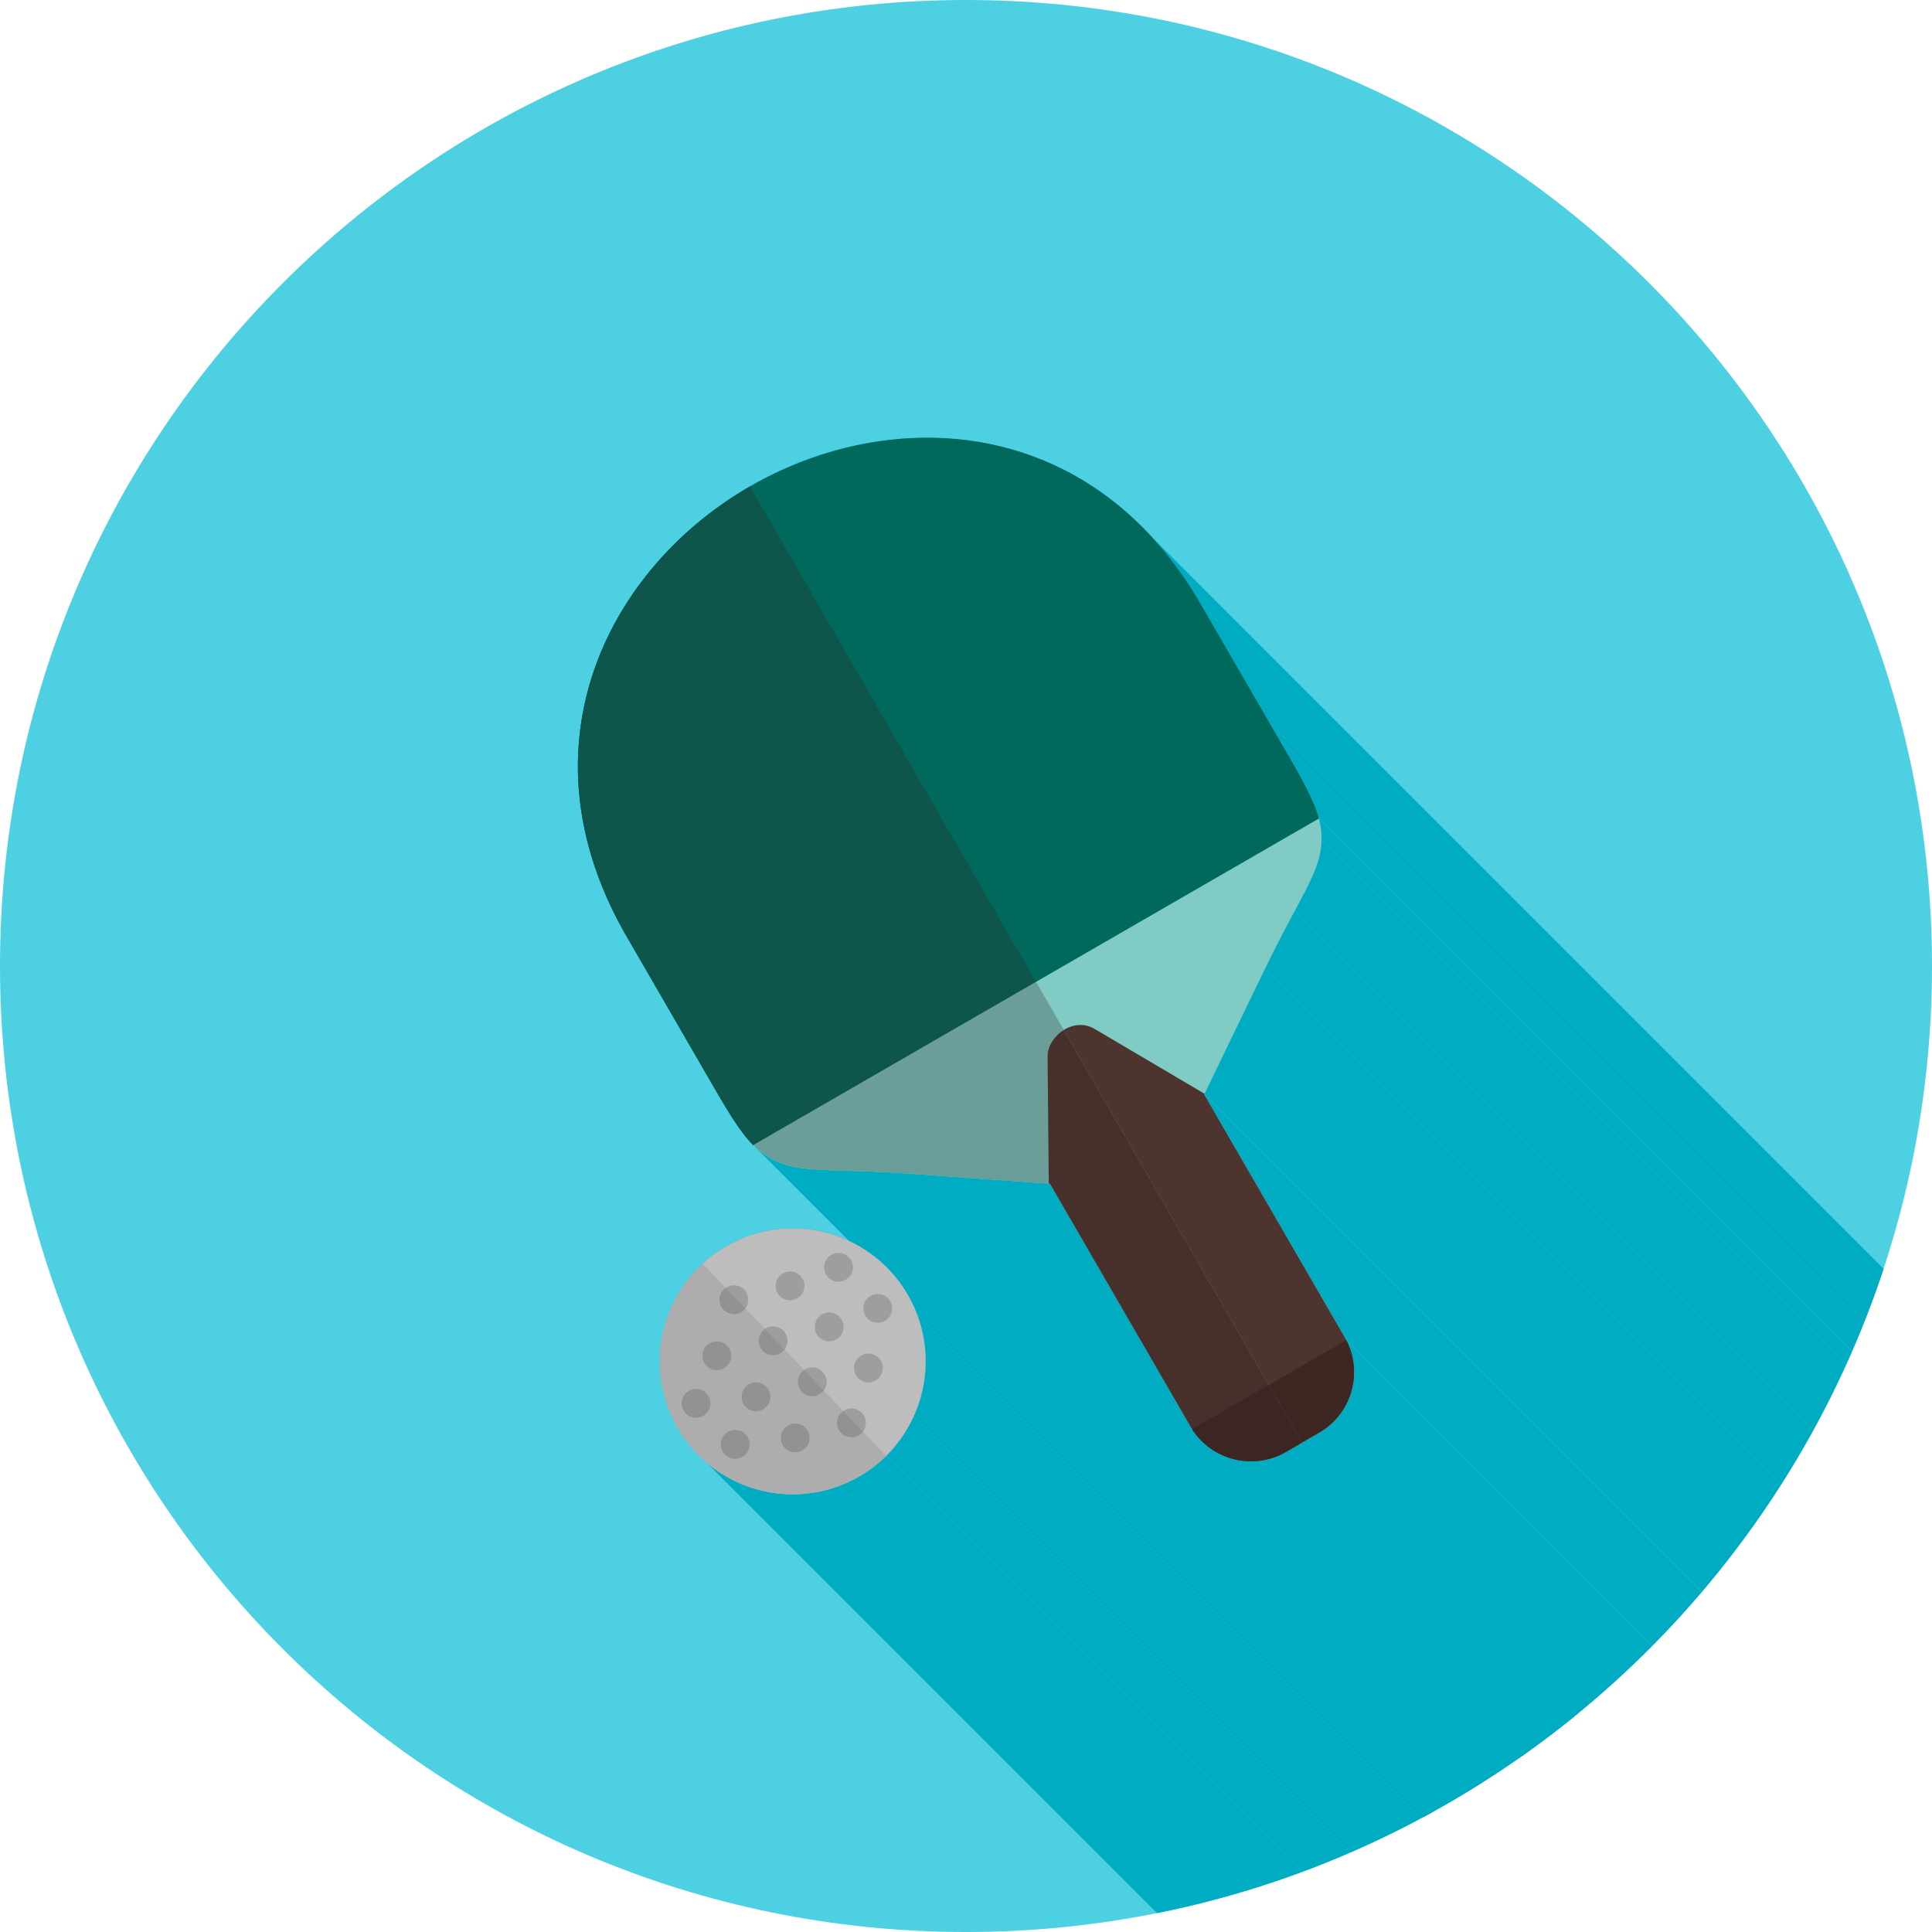 <?xml version="1.0" encoding="UTF-8"?>
<!DOCTYPE svg PUBLIC "-//W3C//DTD SVG 1.1//EN" "http://www.w3.org/Graphics/SVG/1.1/DTD/svg11.dtd">
<!-- Creator: CorelDRAW -->
<svg xmlns="http://www.w3.org/2000/svg" xml:space="preserve" width="2048px" height="2048px" style="shape-rendering:geometricPrecision; text-rendering:geometricPrecision; image-rendering:optimizeQuality; fill-rule:evenodd; clip-rule:evenodd"
viewBox="0 0 2048 2048"
 xmlns:xlink="http://www.w3.org/1999/xlink">
 <defs>
  <style type="text/css">
   <![CDATA[
    .fil2 {fill:none}
    .fil1 {fill:#00ACC1}
    .fil14 {fill:#3B2623}
    .fil10 {fill:#3E2723}
    .fil13 {fill:#47302B}
    .fil0 {fill:#4DD0E1}
    .fil9 {fill:#4E342E}
    .fil8 {fill:#00695C;fill-rule:nonzero}
    .fil12 {fill:#0E564C;fill-rule:nonzero}
    .fil11 {fill:#6B9E99;fill-rule:nonzero}
    .fil7 {fill:#80CBC4;fill-rule:nonzero}
    .fil6 {fill:#929292;fill-rule:nonzero}
    .fil4 {fill:#9E9E9E;fill-rule:nonzero}
    .fil5 {fill:#ADADAD;fill-rule:nonzero}
    .fil3 {fill:#BDBDBD;fill-rule:nonzero}
   ]]>
  </style>
   <clipPath id="id0">
    <path d="M1024 0c565.539,0 1024,458.461 1024,1024 0,565.539 -458.461,1024 -1024,1024 -565.539,0 -1024,-458.461 -1024,-1024 0,-565.539 458.461,-1024 1024,-1024z"/>
   </clipPath>
 </defs>
 <g id="Layer_x0020_1">
  <path class="fil0" d="M1024 0c565.539,0 1024,458.461 1024,1024 0,565.539 -458.461,1024 -1024,1024 -565.539,0 -1024,-458.461 -1024,-1024 0,-565.539 458.461,-1024 1024,-1024z"/>
  <g style="clip-path:url(#id0)">
   <g id="_478232440">
    <g>
     <polygon id="_3967984481" class="fil1" points="1111.72,1254.63 2247.6,2390.52 2101.62,2380.1 965.737,1244.22 "/>
     <path id="_396822088" class="fil1" d="M2397.86 2647.99l0 0zm-1135.88 -1135.88l0 0z"/>
     <polygon id="_396814456" class="fil1" points="1326.52,733.072 2462.41,1868.95 2481.47,1901.9 1345.59,766.013 "/>
     <polygon id="_396818248" class="fil1" points="1345.59,766.013 2481.47,1901.9 2482.33,1903.38 2483.04,1904.61 2483.64,1905.64 2484.14,1906.5 2484.57,1907.23 2484.95,1907.89 2485.31,1908.51 2485.68,1909.13 2486.07,1909.8 2486.52,1910.56 2487.04,1911.46 2487.66,1912.53 2488.42,1913.81 2489.32,1915.36 2490.4,1917.22 2491.68,1919.42 1355.8,783.538 1354.52,781.336 1353.44,779.482 1352.54,777.931 1351.78,776.643 1351.16,775.573 1350.63,774.677 1350.19,773.917 1349.8,773.246 1349.43,772.623 1349.07,772.006 1348.68,771.35 1348.26,770.614 1347.76,769.756 1347.16,768.731 1346.45,767.497 "/>
     <polygon id="_396805024" class="fil1" points="1355.8,783.538 2491.68,1919.42 2493.79,1923.04 2495.84,1926.58 2497.84,1930.02 2499.79,1933.39 2501.69,1936.67 2503.53,1939.87 2505.32,1942.99 2507.06,1946.03 2508.74,1949.01 2510.38,1951.91 2511.97,1954.75 2513.5,1957.52 2514.98,1960.22 2516.41,1962.87 2517.79,1965.46 2519.13,1967.98 2520.41,1970.46 2521.64,1972.88 2522.82,1975.26 2523.95,1977.58 2525.03,1979.87 2526.07,1982.11 2527.05,1984.31 2527.99,1986.47 2528.87,1988.59 2529.71,1990.69 2530.5,1992.75 2531.24,1994.78 2531.94,1996.79 2532.59,1998.78 2533.19,2000.74 2533.74,2002.68 1397.86,866.8 1397.3,864.856 1396.7,862.893 1396.06,860.91 1395.36,858.901 1394.62,856.867 1393.83,854.805 1392.99,852.712 1392.11,850.586 1391.17,848.423 1390.18,846.224 1389.15,843.985 1388.07,841.701 1386.94,839.375 1385.76,837.001 1384.53,834.577 1383.24,832.101 1381.91,829.573 1380.53,826.986 1379.1,824.342 1377.62,821.636 1376.08,818.866 1374.5,816.03 1372.86,813.126 1371.18,810.152 1369.44,807.105 1367.65,803.983 1365.8,800.783 1363.91,797.503 1361.96,794.141 1359.96,790.694 1357.91,787.16 "/>
     <polygon id="_396822280" class="fil1" points="1397.86,866.8 2533.74,2002.68 2533.95,2003.47 1398.07,867.59 "/>
     <polygon id="_396814696" class="fil1" points="1398.07,867.59 2533.95,2003.47 2534.32,2004.93 2534.67,2006.38 2534.99,2007.82 2535.28,2009.25 2535.54,2010.68 2535.78,2012.11 2536,2013.53 2536.18,2014.95 2536.34,2016.37 2536.48,2017.8 2536.59,2019.22 2536.67,2020.64 2536.73,2022.07 2536.76,2023.5 2536.76,2024.94 2536.74,2026.38 1400.86,890.495 1400.88,889.053 1400.88,887.617 1400.85,886.185 1400.79,884.759 1400.71,883.334 1400.6,881.913 1400.46,880.492 1400.3,879.072 1400.12,877.651 1399.9,876.227 1399.66,874.801 1399.4,873.37 1399.1,871.935 1398.79,870.494 1398.44,869.046 "/>
     <polygon id="_396811072" class="fil1" points="1400.86,890.495 2536.74,2026.38 2536.66,2028.52 2536.53,2030.65 2536.34,2032.75 2536.1,2034.84 2535.81,2036.92 2535.46,2038.99 2535.05,2041.05 2534.59,2043.12 2534.08,2045.19 2533.52,2047.26 2532.9,2049.34 2532.24,2051.44 2531.52,2053.55 2530.74,2055.68 2529.92,2057.84 2529.04,2060.02 2528.12,2062.24 2527.14,2064.49 2526.11,2066.78 2525.03,2069.11 2523.91,2071.48 2522.73,2073.9 2521.5,2076.37 2520.22,2078.9 2518.9,2081.49 2517.53,2084.14 2516.1,2086.86 2514.63,2089.64 2513.12,2092.5 2511.55,2095.44 2509.94,2098.46 2508.28,2101.56 1372.4,965.674 1374.06,962.574 1375.67,959.558 1377.23,956.622 1378.75,953.762 1380.22,950.976 1381.64,948.259 1383.02,945.609 1384.34,943.02 1385.62,940.491 1386.85,938.017 1388.02,935.596 1389.15,933.223 1390.23,930.894 1391.26,928.607 1392.23,926.357 1393.16,924.142 1394.04,921.959 1394.86,919.802 1395.63,917.669 1396.35,915.556 1397.02,913.459 1397.64,911.376 1398.2,909.303 1398.71,907.235 1399.17,905.17 1399.58,903.106 1399.93,901.035 1400.22,898.958 1400.46,896.868 1400.65,894.764 1400.78,892.64 "/>
     <polygon id="_396803008" class="fil1" points="1372.4,965.674 2508.28,2101.56 2507.46,2103.09 2506.62,2104.65 2505.78,2106.23 2504.92,2107.83 2504.05,2109.45 2503.17,2111.1 2502.28,2112.78 2501.38,2114.47 2500.47,2116.2 2499.54,2117.94 2498.61,2119.71 2497.66,2121.51 2496.71,2123.33 2495.74,2125.17 2494.76,2127.04 2493.78,2128.94 2492.78,2130.86 2491.77,2132.81 2490.76,2134.79 2489.73,2136.79 2488.69,2138.82 2487.65,2140.87 2486.59,2142.95 2485.53,2145.06 2484.46,2147.19 2483.38,2149.36 2482.29,2151.55 2481.19,2153.77 2480.08,2156.02 2478.97,2158.29 2477.84,2160.6 2476.71,2162.93 1340.83,1027.05 1341.96,1024.72 1343.09,1022.41 1344.2,1020.14 1345.31,1017.89 1346.41,1015.67 1347.5,1013.48 1348.58,1011.31 1349.65,1009.18 1350.71,1007.07 1351.77,1004.99 1352.81,1002.93 1353.85,1000.9 1354.87,998.904 1355.89,996.929 1356.9,994.981 1357.9,993.059 1358.88,991.162 1359.86,989.291 1360.83,987.446 1361.78,985.626 1362.73,983.831 1363.66,982.06 1364.59,980.313 1365.5,978.592 1366.4,976.895 1367.29,975.222 1368.17,973.572 1369.04,971.946 1369.9,970.344 1370.74,968.763 1371.58,967.208 "/>
     <polygon id="_396796768" class="fil1" points="1340.83,1027.05 2476.71,2162.93 2412.72,2295.31 1276.84,1159.43 "/>
     <polygon id="_396798136" class="fil1" points="1276.84,1159.43 2412.72,2295.31 2412.39,2296 1276.5,1160.11 "/>
     <polygon id="_396817096" class="fil1" points="1276.5,1160.11 2412.39,2296 2561.41,2553.49 1425.53,1417.6 "/>
     <polygon id="_396799168" class="fil1" points="1425.53,1417.6 2561.41,2553.49 2561.62,2553.86 2561.83,2554.23 2562.04,2554.6 2562.24,2554.97 2562.44,2555.34 2562.64,2555.71 2562.84,2556.09 2563.04,2556.46 1427.16,1420.58 1426.96,1420.21 1426.76,1419.83 1426.56,1419.46 1426.36,1419.09 1426.16,1418.71 1425.95,1418.34 1425.74,1417.97 "/>
     <polygon id="_396796456" class="fil1" points="1427.16,1420.58 2563.04,2556.46 2563.84,2558.05 2564.59,2559.65 2565.31,2561.26 2565.98,2562.87 2566.62,2564.5 2567.21,2566.14 2567.76,2567.78 2568.27,2569.43 2568.74,2571.09 2569.17,2572.76 2569.56,2574.43 2569.9,2576.1 2570.21,2577.78 2570.48,2579.46 2570.71,2581.15 2570.9,2582.84 2571.05,2584.52 2571.17,2586.21 2571.24,2587.9 2571.27,2589.59 2571.27,2591.27 2571.23,2592.96 2571.15,2594.64 2571.03,2596.32 2570.88,2597.99 2570.68,2599.66 2570.45,2601.32 2570.19,2602.97 2569.88,2604.62 2569.54,2606.26 2569.16,2607.9 2568.75,2609.52 1432.87,1473.64 1433.28,1472.02 1433.66,1470.38 1434,1468.74 1434.3,1467.09 1434.57,1465.44 1434.8,1463.77 1435,1462.11 1435.15,1460.43 1435.27,1458.76 1435.35,1457.08 1435.39,1455.39 1435.39,1453.71 1435.36,1452.02 1435.28,1450.33 1435.17,1448.64 1435.02,1446.95 1434.83,1445.27 1434.6,1443.58 1434.33,1441.9 1434.02,1440.22 1433.68,1438.55 1433.29,1436.88 1432.86,1435.21 1432.39,1433.55 1431.88,1431.9 1431.33,1430.26 1430.74,1428.62 1430.1,1426.99 1429.43,1425.37 1428.71,1423.76 1427.96,1422.17 "/>
     <polygon id="_396798088" class="fil1" points="1432.87,1473.64 2568.75,2609.52 2568.27,2611.23 2567.75,2612.93 2567.2,2614.61 2566.6,2616.28 2565.96,2617.94 2565.28,2619.58 2564.56,2621.21 2563.8,2622.82 2563.01,2624.42 2562.17,2625.99 2561.29,2627.55 2560.38,2629.09 2559.43,2630.6 2558.44,2632.1 2557.41,2633.57 2556.35,2635.02 2555.25,2636.45 2554.11,2637.85 2552.93,2639.23 2551.72,2640.58 2550.47,2641.91 2549.18,2643.21 2547.86,2644.47 2546.5,2645.71 2545.11,2646.92 2543.68,2648.1 2542.21,2649.25 2540.71,2650.36 2539.18,2651.44 2537.61,2652.49 2536,2653.5 2534.37,2654.48 1398.49,1518.59 1400.12,1517.62 1401.73,1516.61 1403.3,1515.56 1404.83,1514.48 1406.33,1513.36 1407.79,1512.22 1409.22,1511.04 1410.62,1509.83 1411.98,1508.59 1413.3,1507.32 1414.58,1506.03 1415.84,1504.7 1417.05,1503.35 1418.23,1501.97 1419.36,1500.57 1420.47,1499.14 1421.53,1497.69 1422.56,1496.22 1423.55,1494.72 1424.5,1493.2 1425.41,1491.67 1426.29,1490.11 1427.12,1488.53 1427.92,1486.94 1428.68,1485.33 1429.4,1483.7 1430.08,1482.06 1430.72,1480.4 1431.31,1478.73 1431.87,1477.05 1432.39,1475.35 "/>
     <polygon id="_396826504" class="fil1" points="1113.03,1254.73 2248.91,2390.61 2247.6,2390.52 1111.72,1254.63 "/>
     <polygon id="_396797128" class="fil1" points="1380.19,1529.18 2516.07,2665.07 2498.84,2675.03 1362.96,1539.15 "/>
     <polygon id="_396803776" class="fil1" points="1362.96,1539.15 2498.84,2675.03 2497.19,2675.96 2495.52,2676.84 2493.84,2677.68 2492.15,2678.46 2490.44,2679.2 2488.73,2679.9 2487,2680.54 2485.27,2681.15 2483.52,2681.7 2481.77,2682.21 2480.01,2682.68 2478.25,2683.1 2476.48,2683.47 2474.7,2683.81 2472.93,2684.09 2471.14,2684.33 2469.36,2684.53 2467.58,2684.69 2465.79,2684.8 2464.01,2684.87 2462.22,2684.89 2460.44,2684.87 2458.66,2684.81 2456.89,2684.7 2455.11,2684.56 2453.35,2684.37 2451.59,2684.14 2449.84,2683.87 2448.09,2683.55 2446.35,2683.2 2444.63,2682.8 2442.91,2682.37 1307.03,1546.48 1308.74,1546.92 1310.47,1547.32 1312.21,1547.67 1313.95,1547.98 1315.71,1548.26 1317.47,1548.49 1319.23,1548.68 1321,1548.82 1322.78,1548.93 1324.56,1548.99 1326.34,1549.01 1328.13,1548.98 1329.91,1548.92 1331.7,1548.8 1333.48,1548.65 1335.26,1548.45 1337.04,1548.21 1338.82,1547.92 1340.6,1547.59 1342.37,1547.22 1344.13,1546.8 1345.89,1546.33 1347.64,1545.82 1349.39,1545.26 1351.12,1544.66 1352.85,1544.01 1354.56,1543.32 1356.27,1542.58 1357.96,1541.79 1359.64,1540.96 1361.31,1540.08 "/>
     <polygon id="_396813808" class="fil1" points="1307.03,1546.48 2442.91,2682.37 2441.29,2681.92 2439.68,2681.43 2438.08,2680.9 2436.49,2680.34 2434.91,2679.75 2433.35,2679.12 2431.8,2678.45 2430.27,2677.75 2428.75,2677.01 2427.25,2676.24 2425.76,2675.43 2424.29,2674.59 2422.84,2673.72 2421.41,2672.81 2420,2671.87 2418.6,2670.89 2417.23,2669.88 2415.88,2668.84 2414.55,2667.76 2413.25,2666.65 2411.96,2665.51 2410.7,2664.33 1274.82,1528.45 1276.08,1529.63 1277.36,1530.77 1278.67,1531.88 1280,1532.95 1281.35,1534 1282.72,1535.01 1284.12,1535.98 1285.53,1536.93 1286.96,1537.84 1288.41,1538.71 1289.88,1539.55 1291.37,1540.36 1292.87,1541.13 1294.39,1541.87 1295.92,1542.57 1297.47,1543.23 1299.03,1543.86 1300.61,1544.46 1302.19,1545.02 1303.79,1545.54 1305.4,1546.03 "/>
     <polygon id="_396815152" class="fil1" points="1398.49,1518.59 2534.37,2654.48 2516.07,2665.07 1380.19,1529.18 "/>
     <path id="_396824032" class="fil1" d="M2498.84 2675.03l0 0zm-1135.88 -1135.88l0 0z"/>
     <polygon id="_396813880" class="fil1" points="965.737,1244.22 2101.62,2380.1 2098.99,2379.92 2096.4,2379.74 2093.84,2379.57 2091.31,2379.41 2088.81,2379.26 2086.34,2379.11 2083.91,2378.97 2081.51,2378.83 2079.13,2378.7 2076.79,2378.58 2074.48,2378.46 2072.2,2378.34 2069.95,2378.24 2067.74,2378.13 2065.55,2378.03 2063.39,2377.94 2061.25,2377.85 2059.15,2377.77 2057.08,2377.68 2055.03,2377.61 2053.02,2377.53 2051.03,2377.46 2049.07,2377.39 2047.13,2377.33 2045.23,2377.26 2043.35,2377.2 2041.49,2377.15 2039.67,2377.09 2037.87,2377.03 2036.1,2376.98 2034.35,2376.93 2032.63,2376.87 896.744,1240.99 898.466,1241.04 900.214,1241.1 901.987,1241.15 903.787,1241.2 905.613,1241.26 907.465,1241.32 909.346,1241.38 911.252,1241.44 913.185,1241.51 915.146,1241.58 917.135,1241.65 919.151,1241.72 921.197,1241.8 923.27,1241.88 925.372,1241.97 927.504,1242.06 929.664,1242.15 931.854,1242.25 934.073,1242.35 936.323,1242.46 938.603,1242.57 940.912,1242.69 943.253,1242.82 945.624,1242.95 948.027,1243.08 950.461,1243.22 952.927,1243.37 955.424,1243.53 957.954,1243.69 960.516,1243.86 963.111,1244.04 "/>
     <polygon id="_396816712" class="fil1" points="896.744,1240.99 2032.63,2376.87 2029.11,2376.77 2025.7,2376.67 2022.37,2376.56 2019.14,2376.45 2015.99,2376.34 2012.93,2376.22 2009.95,2376.09 2007.05,2375.95 2004.22,2375.8 2001.46,2375.63 1998.78,2375.44 1996.16,2375.24 1993.61,2375.01 1991.11,2374.76 1988.68,2374.49 1986.29,2374.19 1983.97,2373.86 1981.69,2373.5 1979.45,2373.11 1977.26,2372.68 1975.11,2372.22 1973,2371.72 1970.92,2371.17 1968.88,2370.59 1966.86,2369.95 1964.87,2369.28 1962.9,2368.55 1960.96,2367.77 1959.02,2366.94 1957.11,2366.06 1955.2,2365.11 1953.3,2364.11 817.423,1228.23 819.32,1229.23 821.226,1230.17 823.143,1231.06 825.074,1231.89 827.022,1232.67 828.99,1233.39 830.981,1234.07 832.998,1234.7 835.044,1235.29 837.121,1235.83 839.233,1236.34 841.383,1236.8 843.572,1237.23 845.806,1237.62 848.085,1237.98 850.413,1238.31 852.794,1238.61 855.23,1238.88 857.724,1239.13 860.279,1239.35 862.898,1239.56 865.582,1239.74 868.338,1239.91 871.164,1240.07 874.067,1240.21 877.048,1240.34 880.111,1240.46 883.257,1240.57 886.491,1240.68 889.815,1240.78 893.232,1240.89 "/>
     <polygon id="_396821944" class="fil1" points="817.423,1228.23 1953.3,2364.11 1952,2363.39 1950.72,2362.64 1949.45,2361.88 1948.2,2361.09 1946.97,2360.28 1945.75,2359.45 1944.55,2358.59 1943.37,2357.71 1942.19,2356.8 1941.03,2355.87 1939.88,2354.91 1938.74,2353.93 1937.6,2352.91 1936.48,2351.87 800.598,1215.99 801.722,1217.03 802.855,1218.04 803.996,1219.03 805.147,1219.99 806.31,1220.92 807.485,1221.83 808.672,1222.71 809.873,1223.56 811.09,1224.4 812.321,1225.21 813.57,1225.99 814.835,1226.76 816.119,1227.51 "/>
     <polygon id="_396807856" class="fil1" points="1221.17,569.428 2357.05,1705.31 2366.3,1715.78 2375.32,1726.79 2384.1,1738.35 2392.61,1750.47 2400.86,1763.15 2408.83,1776.39 1272.95,640.505 1264.98,627.264 1256.73,614.588 1248.22,602.473 1239.44,590.912 1230.42,579.898 "/>
     <polygon id="_396813496" class="fil1" points="1272.95,640.505 2408.83,1776.39 2462.41,1868.95 1326.52,733.072 "/>
     <path id="_396797776" class="fil1" d="M2034.28 2450.51l0 0zm-1135.88 -1135.88l0 0z"/>
     <path id="_396800992" class="fil1" d="M1847.77 2520.78l0 0zm-1135.88 -1135.88l0 0z"/>
     <polygon id="_396804928" class="fil1" points="936.509,1339.99 2072.39,2475.87 2074.88,2478.25 2077.31,2480.7 2079.67,2483.19 2081.97,2485.74 2084.19,2488.33 2086.35,2490.98 2088.45,2493.67 2090.47,2496.41 2092.42,2499.2 2094.31,2502.02 2096.12,2504.89 2097.87,2507.8 2099.54,2510.75 2101.14,2513.74 2102.67,2516.76 2104.12,2519.81 2105.5,2522.9 2106.81,2526.02 2108.04,2529.17 972.158,1393.29 970.926,1390.14 969.62,1387.02 968.239,1383.93 966.785,1380.88 965.257,1377.85 963.657,1374.87 961.985,1371.92 960.242,1369.01 958.428,1366.14 956.542,1363.31 954.589,1360.53 952.565,1357.79 950.473,1355.1 948.313,1352.45 946.085,1349.85 943.79,1347.31 941.429,1344.81 939.001,1342.37 "/>
     <polygon id="_396821320" class="fil1" points="972.158,1393.29 2108.04,2529.17 2109.19,2532.35 2110.27,2535.55 2111.28,2538.78 2112.2,2542.03 2113.05,2545.31 2113.82,2548.61 2114.51,2551.92 2115.12,2555.26 2115.65,2558.61 2116.1,2561.98 2116.48,2565.36 2116.76,2568.76 2116.97,2572.17 2117.09,2575.58 2117.13,2579.01 2117.09,2582.44 2116.96,2585.87 2116.75,2589.31 2116.45,2592.75 2116.07,2596.19 2115.6,2599.64 2115.04,2603.08 2114.4,2606.51 2113.67,2609.94 2112.84,2613.37 2111.93,2616.79 2110.93,2620.19 2109.84,2623.59 2108.66,2626.97 2107.38,2630.34 2106.02,2633.7 2104.56,2637.04 968.678,1501.16 970.137,1497.82 971.502,1494.46 972.777,1491.09 973.959,1487.71 975.05,1484.31 976.052,1480.9 976.963,1477.49 977.785,1474.06 978.518,1470.63 979.163,1467.19 979.719,1463.75 980.191,1460.31 980.573,1456.87 980.871,1453.43 981.083,1449.99 981.211,1446.55 981.254,1443.12 981.213,1439.7 981.089,1436.28 980.883,1432.88 980.594,1429.48 980.224,1426.1 979.772,1422.73 979.241,1419.38 978.629,1416.04 977.938,1412.73 977.169,1409.43 976.321,1406.15 975.395,1402.9 974.392,1399.67 973.313,1396.47 "/>
     <polygon id="_396826792" class="fil1" points="968.678,1501.16 2104.56,2637.04 2103.87,2638.55 2103.16,2640.05 2102.43,2641.54 2101.69,2643.02 2100.93,2644.48 2100.16,2645.93 2099.37,2647.37 2098.57,2648.8 2097.76,2650.21 2096.93,2651.61 2096.08,2653 2095.22,2654.38 2094.35,2655.74 2093.46,2657.1 2092.56,2658.44 2091.65,2659.76 2090.72,2661.07 2089.78,2662.37 2088.82,2663.66 2087.86,2664.94 2086.87,2666.2 2085.88,2667.44 2084.87,2668.68 2083.86,2669.9 2082.82,2671.11 2081.78,2672.3 2080.72,2673.48 2079.66,2674.65 2078.58,2675.8 2077.49,2676.94 2076.38,2678.07 2075.27,2679.18 939.387,1543.3 940.502,1542.19 941.604,1541.06 942.696,1539.92 943.776,1538.77 944.844,1537.6 945.9,1536.42 946.942,1535.22 947.975,1534.02 948.993,1532.8 949.999,1531.56 950.994,1530.31 951.974,1529.05 952.942,1527.78 953.897,1526.49 954.838,1525.19 955.766,1523.88 956.681,1522.55 957.582,1521.21 958.469,1519.86 959.342,1518.5 960.2,1517.12 961.045,1515.73 961.875,1514.33 962.691,1512.92 963.492,1511.49 964.279,1510.05 965.05,1508.6 965.807,1507.13 966.548,1505.66 967.274,1504.17 967.984,1502.67 "/>
     <polygon id="_396821344" class="fil1" points="939.387,1543.3 2075.27,2679.18 2073.93,2680.49 2072.58,2681.77 2071.21,2683.03 2069.83,2684.28 2068.43,2685.5 2067.02,2686.7 2065.59,2687.89 2064.15,2689.05 2062.7,2690.2 2061.23,2691.32 2059.74,2692.43 2058.25,2693.51 2056.74,2694.57 2055.22,2695.62 2053.68,2696.64 2052.14,2697.64 2050.58,2698.62 2049.01,2699.58 2047.43,2700.52 2045.83,2701.44 2044.23,2702.34 2042.61,2703.21 2040.98,2704.07 2039.35,2704.9 2037.7,2705.71 2036.04,2706.5 2034.37,2707.27 2032.7,2708.02 2031.01,2708.74 2029.31,2709.45 2027.61,2710.13 2025.9,2710.79 890.017,1574.9 891.729,1574.25 893.434,1573.56 895.13,1572.86 896.816,1572.14 898.494,1571.39 900.16,1570.62 901.818,1569.83 903.466,1569.02 905.103,1568.19 906.731,1567.33 908.346,1566.45 909.951,1565.56 911.545,1564.64 913.127,1563.7 914.698,1562.74 916.257,1561.76 917.803,1560.76 919.338,1559.74 920.859,1558.69 922.368,1557.63 923.864,1556.54 925.346,1555.44 926.815,1554.32 928.27,1553.17 929.711,1552.01 931.138,1550.82 932.551,1549.62 933.948,1548.39 935.331,1547.15 936.699,1545.89 938.05,1544.6 "/>
     <polygon id="_396802720" class="fil1" points="890.017,1574.9 2025.9,2710.79 2022.72,2711.94 2019.52,2713.02 2016.29,2714.02 2013.04,2714.95 2009.76,2715.8 2006.46,2716.57 2003.15,2717.26 1999.81,2717.87 1996.46,2718.4 1993.09,2718.85 1989.71,2719.22 1986.31,2719.51 1982.9,2719.72 1979.49,2719.84 1976.07,2719.88 1972.63,2719.84 1969.2,2719.71 1965.76,2719.5 1962.32,2719.2 1958.88,2718.82 1955.43,2718.35 1951.99,2717.79 1948.56,2717.14 1945.13,2716.41 1941.7,2715.59 1938.28,2714.68 1934.88,2713.68 1931.48,2712.59 1928.1,2711.4 1924.72,2710.13 1921.37,2708.76 1918.03,2707.3 782.15,1571.42 785.489,1572.88 788.844,1574.25 792.214,1575.52 795.598,1576.7 798.995,1577.79 802.403,1578.8 805.82,1579.71 809.245,1580.53 812.676,1581.26 816.113,1581.91 819.552,1582.46 822.994,1582.94 826.437,1583.32 829.879,1583.62 833.318,1583.83 836.754,1583.96 840.185,1584 843.609,1583.96 847.023,1583.84 850.43,1583.63 853.824,1583.34 857.207,1582.97 860.575,1582.52 863.929,1581.99 867.264,1581.38 870.582,1580.69 873.879,1579.92 877.155,1579.07 880.409,1578.14 883.638,1577.14 886.841,1576.06 "/>
     <polygon id="_396795904" class="fil1" points="782.15,1571.42 1918.03,2707.3 1914.74,2705.76 1911.51,2704.15 1908.33,2702.47 1905.22,2700.71 1902.16,2698.88 1899.16,2696.99 1896.23,2695.03 1893.36,2693 1890.54,2690.91 1887.8,2688.76 1885.11,2686.55 749.23,1550.67 751.915,1552.88 754.664,1555.03 757.475,1557.12 760.348,1559.15 763.283,1561.11 766.279,1563 769.334,1564.83 772.45,1566.58 775.625,1568.27 778.858,1569.88 "/>
    </g>
    <path id="_478214992" class="fil1" d="M1362.96 1539.15l0 0zm-100.975 -27.045l0 0zm64.541 -779.034l19.062 32.941c5.014,8.663 2.805,4.783 10.214,17.525 22.753,39.128 36.413,62.622 42.057,83.262l0.209 0.79c2.06,7.789 2.974,15.194 2.796,22.905 -0.533,23.011 -10.513,41.655 -28.465,75.178 -8.695,16.239 -19.455,36.33 -31.565,61.376l-63.995 132.377 -0.333 0.687 149.021 257.49c0.569,0.984 1.114,1.977 1.631,2.978 8.75,16.853 10.32,35.786 5.712,53.059 -4.876,18.28 -16.733,34.739 -34.383,44.953l-18.3 10.59 -17.228 9.969c-17.544,10.15 -37.663,12.207 -55.932,7.333 -17.342,-4.624 -33.028,-15.469 -43.313,-31.538 -0.594,-0.927 -1.169,-1.872 -1.729,-2.841l-148.956 -257.379 -1.305 -0.093 -145.984 -10.413c-28.2,-2.008 -50.759,-2.683 -68.993,-3.229 -37.99,-1.135 -59.118,-1.767 -79.322,-12.762 -7.005,-3.811 -13.146,-8.467 -19.051,-14.406l-0.063 -0.064c-15.086,-15.191 -28.66,-38.757 -51.25,-77.979l-10.176 -17.641 -36.481 -63.028 -36.155 -62.477c-83.467,-144.227 -57.762,-282.499 20.153,-381.715 30.039,-38.252 67.889,-70.593 110.225,-95.094 0.124,-0.072 0.249,-0.144 0.373,-0.216 42.123,-24.317 88.86,-40.913 136.93,-47.893 124.824,-18.122 257.521,28.501 341.022,172.787l53.574 92.567zm-428.123 581.558l0 0zm-186.514 70.267l0 0zm78.66 -73.751c33.724,-12.725 72.341,-12.572 107.864,3.488 35.418,16.012 61.008,44.9 73.746,78.656 12.728,33.729 12.574,72.351 -3.48,107.865 -7.325,16.201 -17.343,30.347 -29.291,42.145 -14.171,13.996 -31.052,24.693 -49.37,31.604 -33.728,12.729 -72.351,12.573 -107.867,-3.483 -35.42,-16.017 -61.012,-44.907 -73.748,-78.664 -12.725,-33.726 -12.57,-72.346 3.49,-107.871 8.034,-17.768 19.311,-33.063 32.813,-45.502 13.413,-12.354 29.023,-21.892 45.842,-28.238z"/>
   </g>
  </g>
  <path class="fil2" d="M1024 0c565.539,0 1024,458.461 1024,1024 0,565.539 -458.461,1024 -1024,1024 -565.539,0 -1024,-458.461 -1024,-1024 0,-565.539 458.461,-1024 1024,-1024z"/>
  <path class="fil3" d="M711.888 1384.9l0.005 -0.011c16.015,-35.415 44.902,-61.003 78.656,-73.74 33.724,-12.725 72.343,-12.572 107.854,3.483l0.011 0.005c35.418,16.012 61.008,44.9 73.747,78.657 12.726,33.728 12.573,72.349 -3.481,107.863 -16.013,35.42 -44.902,61.013 -78.66,73.751 -33.729,12.729 -72.353,12.572 -107.868,-3.483 -35.42,-16.017 -61.012,-44.907 -73.748,-78.664 -12.726,-33.726 -12.57,-72.346 3.485,-107.861z"/>
  <path class="fil4" d="M805.583 1414.98l0 -0.001c1.735,-3.836 4.865,-6.608 8.52,-7.988 3.654,-1.378 7.838,-1.362 11.685,0.377l0.001 0.001c3.837,1.734 6.609,4.864 7.989,8.52 1.378,3.654 1.362,7.838 -0.377,11.686 -1.735,3.837 -4.865,6.609 -8.522,7.989 -3.654,1.38 -7.838,1.362 -11.686,-0.377 -3.837,-1.735 -6.609,-4.865 -7.989,-8.522 -1.378,-3.654 -1.362,-7.838 0.378,-11.686z"/>
  <path class="fil4" d="M764.029 1371.45l0.001 -0.001c1.735,-3.836 4.864,-6.608 8.52,-7.988 3.653,-1.38 7.838,-1.362 11.685,0.377l0.001 0c3.836,1.735 6.608,4.865 7.989,8.522 1.378,3.654 1.362,7.838 -0.377,11.686 -1.735,3.836 -4.865,6.609 -8.522,7.989 -3.654,1.38 -7.839,1.362 -11.686,-0.377 -3.837,-1.736 -6.609,-4.865 -7.989,-8.523 -1.38,-3.653 -1.362,-7.837 0.377,-11.685z"/>
  <path class="fil4" d="M888.689 1502.03l0.001 -0.001c1.735,-3.836 4.864,-6.608 8.52,-7.988 3.654,-1.38 7.838,-1.362 11.685,0.377l0.001 0c3.836,1.735 6.609,4.865 7.989,8.522 1.378,3.654 1.362,7.838 -0.377,11.685 -1.735,3.837 -4.865,6.611 -8.522,7.99 -3.654,1.378 -7.838,1.362 -11.686,-0.377 -3.837,-1.736 -6.609,-4.865 -7.989,-8.523 -1.38,-3.653 -1.362,-7.837 0.377,-11.685z"/>
  <path class="fil4" d="M847.137 1458.51l0 -0.001c1.735,-3.837 4.865,-6.609 8.522,-7.989 3.653,-1.378 7.837,-1.362 11.684,0.377l0.001 0.001c3.837,1.735 6.609,4.864 7.989,8.52 1.38,3.654 1.363,7.838 -0.377,11.686 -1.735,3.837 -4.864,6.609 -8.522,7.989 -3.653,1.38 -7.838,1.363 -11.686,-0.377 -3.836,-1.735 -6.609,-4.865 -7.989,-8.522 -1.378,-3.654 -1.362,-7.838 0.378,-11.685z"/>
  <path class="fil4" d="M787.49 1474.38l0.001 -0.001c1.735,-3.836 4.864,-6.608 8.52,-7.989 3.653,-1.378 7.838,-1.362 11.685,0.378l0.001 0c3.836,1.735 6.609,4.865 7.989,8.522 1.378,3.653 1.362,7.838 -0.377,11.685 -1.735,3.837 -4.865,6.611 -8.522,7.99 -3.654,1.378 -7.838,1.362 -11.686,-0.378 -3.837,-1.735 -6.609,-4.865 -7.989,-8.522 -1.38,-3.653 -1.362,-7.838 0.377,-11.685z"/>
  <path class="fil4" d="M873.353 1392.4l0 0.001c-3.913,1.554 -6.828,4.553 -8.375,8.141 -1.546,3.586 -1.723,7.766 -0.164,11.689l0 0.001c1.556,3.913 4.553,6.827 8.143,8.375 3.586,1.546 7.766,1.723 11.691,0.164 3.913,-1.556 6.828,-4.553 8.375,-8.143 1.547,-3.586 1.723,-7.767 0.164,-11.691 -1.556,-3.913 -4.553,-6.828 -8.143,-8.375 -3.586,-1.546 -7.766,-1.723 -11.691,-0.164z"/>
  <path class="fil4" d="M745.936 1430.85l0.001 -0.001c1.734,-3.837 4.864,-6.609 8.52,-7.989 3.653,-1.378 7.837,-1.362 11.685,0.378l0.001 0c3.836,1.735 6.608,4.864 7.989,8.522 1.378,3.653 1.362,7.838 -0.378,11.685 -1.734,3.837 -4.864,6.609 -8.52,7.99 -3.654,1.378 -7.839,1.362 -11.686,-0.378 -3.837,-1.735 -6.609,-4.865 -7.99,-8.522 -1.378,-3.653 -1.362,-7.838 0.378,-11.685z"/>
  <path class="fil4" d="M831.799 1348.88l-0.001 0c-3.913,1.556 -6.827,4.553 -8.374,8.143 -1.546,3.586 -1.723,7.766 -0.164,11.689l0 0c1.556,3.914 4.553,6.828 8.143,8.376 3.586,1.546 7.766,1.723 11.689,0.164 3.914,-1.556 6.828,-4.553 8.376,-8.143 1.546,-3.586 1.723,-7.767 0.164,-11.691 -1.556,-3.913 -4.553,-6.828 -8.143,-8.375 -3.586,-1.547 -7.767,-1.723 -11.691,-0.164z"/>
  <path class="fil4" d="M829.045 1517.9l0 -0.001c1.735,-3.836 4.865,-6.608 8.52,-7.988 3.654,-1.38 7.838,-1.362 11.685,0.377l0.001 0.001c3.837,1.734 6.609,4.864 7.989,8.52 1.38,3.654 1.362,7.838 -0.377,11.686 -1.735,3.836 -4.865,6.609 -8.522,7.989 -3.654,1.38 -7.838,1.362 -11.686,-0.377 -3.837,-1.736 -6.609,-4.865 -7.989,-8.523 -1.378,-3.653 -1.362,-7.837 0.378,-11.685z"/>
  <path class="fil4" d="M914.907 1435.93l-0.001 0.001c-3.913,1.556 -6.827,4.553 -8.375,8.141 -1.546,3.586 -1.723,7.766 -0.164,11.689l0.001 0.001c1.554,3.913 4.552,6.827 8.141,8.375 3.586,1.546 7.767,1.723 11.691,0.164 3.913,-1.554 6.828,-4.553 8.375,-8.143 1.547,-3.586 1.724,-7.766 0.164,-11.691 -1.556,-3.913 -4.553,-6.828 -8.143,-8.375 -3.586,-1.546 -7.766,-1.723 -11.689,-0.164z"/>
  <path class="fil4" d="M765.434 1524.84l0.001 -0.001c1.735,-3.836 4.864,-6.608 8.52,-7.989 3.653,-1.378 7.838,-1.362 11.685,0.378l0.001 0c3.836,1.735 6.609,4.865 7.989,8.522 1.378,3.653 1.362,7.838 -0.377,11.685 -1.735,3.837 -4.865,6.611 -8.522,7.99 -3.654,1.378 -7.839,1.362 -11.686,-0.378 -3.837,-1.735 -6.609,-4.865 -7.989,-8.522 -1.38,-3.653 -1.362,-7.838 0.377,-11.685z"/>
  <path class="fil4" d="M924.781 1372.71l-0.001 0c-3.912,1.556 -6.827,4.553 -8.374,8.143 -1.546,3.585 -1.723,7.765 -0.164,11.688l0 0.001c1.556,3.913 4.553,6.828 8.143,8.375 3.586,1.547 7.766,1.724 11.691,0.165 3.913,-1.556 6.827,-4.553 8.375,-8.143 1.546,-3.586 1.723,-7.767 0.164,-11.691 -1.556,-3.914 -4.553,-6.828 -8.143,-8.375 -3.586,-1.547 -7.766,-1.723 -11.691,-0.164z"/>
  <path class="fil4" d="M723.88 1481.31l0.001 -0.001c1.734,-3.837 4.864,-6.609 8.52,-7.989 3.653,-1.378 7.837,-1.362 11.685,0.378l0 0c3.837,1.735 6.609,4.864 7.99,8.522 1.378,3.653 1.362,7.838 -0.378,11.685 -1.734,3.837 -4.864,6.609 -8.52,7.99 -3.654,1.378 -7.839,1.362 -11.686,-0.378 -3.837,-1.735 -6.609,-4.865 -7.99,-8.522 -1.378,-3.653 -1.362,-7.838 0.378,-11.685z"/>
  <path class="fil4" d="M883.228 1329.18l-0.001 0c-3.913,1.556 -6.827,4.553 -8.374,8.141 -1.546,3.586 -1.723,7.766 -0.164,11.689l0 0.001c1.556,3.913 4.553,6.828 8.143,8.375 3.586,1.547 7.766,1.724 11.689,0.164 3.914,-1.554 6.828,-4.552 8.376,-8.141 1.546,-3.587 1.723,-7.767 0.164,-11.691 -1.556,-3.914 -4.554,-6.828 -8.143,-8.376 -3.586,-1.546 -7.767,-1.723 -11.691,-0.163z"/>
  <path class="fil5" d="M711.888 1384.9l0.005 -0.011c8.035,-17.768 19.311,-33.063 32.815,-45.501l194.68 203.915c-14.171,13.995 -31.054,24.693 -49.369,31.604 -33.729,12.729 -72.353,12.572 -107.868,-3.483 -35.42,-16.017 -61.012,-44.907 -73.748,-78.664 -12.726,-33.726 -12.57,-72.346 3.485,-107.861z"/>
  <path class="fil6" d="M805.583 1414.98l0 0c1.193,-2.64 3.046,-4.775 5.278,-6.3l20.817 21.804c-1.767,2.343 -4.143,4.08 -6.8,5.082 -3.653,1.377 -7.837,1.361 -11.685,-0.379 -3.836,-1.734 -6.609,-4.864 -7.989,-8.52 -1.378,-3.654 -1.362,-7.838 0.378,-11.687z"/>
  <path class="fil6" d="M764.03 1371.45l0 0c1.194,-2.64 3.046,-4.776 5.278,-6.301l20.817 21.803c-1.768,2.344 -4.143,4.08 -6.8,5.082 -3.653,1.378 -7.837,1.362 -11.685,-0.377 -3.837,-1.735 -6.609,-4.865 -7.989,-8.523 -1.38,-3.654 -1.363,-7.837 0.378,-11.685z"/>
  <path class="fil6" d="M888.69 1502.03l0 0c1.194,-2.64 3.046,-4.776 5.278,-6.301l20.817 21.803c-1.768,2.344 -4.143,4.08 -6.798,5.083 -3.654,1.377 -7.838,1.361 -11.686,-0.378 -3.837,-1.735 -6.609,-4.865 -7.989,-8.523 -1.378,-3.653 -1.362,-7.838 0.378,-11.685z"/>
  <path class="fil6" d="M847.137 1458.5l0 0c1.194,-2.64 3.047,-4.776 5.278,-6.301l20.817 21.804c-1.767,2.343 -4.143,4.08 -6.798,5.082 -3.654,1.378 -7.838,1.361 -11.686,-0.378 -3.837,-1.735 -6.609,-4.865 -7.989,-8.522 -1.378,-3.654 -1.362,-7.838 0.378,-11.686z"/>
  <path class="fil6" d="M787.491 1474.38l0 0c1.735,-3.836 4.864,-6.608 8.52,-7.988 3.654,-1.38 7.838,-1.363 11.686,0.377l0 0.001c3.837,1.733 6.608,4.863 7.989,8.52 1.38,3.654 1.362,7.838 -0.377,11.686 -1.735,3.837 -4.864,6.609 -8.523,7.99 -3.653,1.377 -7.837,1.359 -11.685,-0.379 -3.837,-1.734 -6.609,-4.864 -7.989,-8.522 -1.378,-3.653 -1.362,-7.837 0.378,-11.686z"/>
  <path class="fil6" d="M745.936 1430.85l0 0c1.735,-3.837 4.864,-6.608 8.522,-7.989 3.654,-1.378 7.838,-1.362 11.685,0.378l0.001 0c3.837,1.735 6.609,4.864 7.989,8.522 1.378,3.654 1.361,7.838 -0.377,11.685 -1.735,3.839 -4.865,6.609 -8.523,7.99 -3.653,1.378 -7.837,1.362 -11.686,-0.378 -3.836,-1.734 -6.609,-4.865 -7.988,-8.522 -1.38,-3.654 -1.362,-7.838 0.377,-11.686z"/>
  <path class="fil6" d="M829.045 1517.9l0 0c1.735,-3.836 4.864,-6.608 8.52,-7.989 3.654,-1.378 7.838,-1.362 11.685,0.378l0.001 0.001c3.837,1.734 6.609,4.863 7.99,8.52 1.377,3.654 1.361,7.839 -0.378,11.685 -1.735,3.839 -4.865,6.609 -8.523,7.99 -3.652,1.38 -7.837,1.362 -11.685,-0.377 -3.836,-1.735 -6.609,-4.865 -7.989,-8.523 -1.378,-3.654 -1.362,-7.837 0.378,-11.686z"/>
  <path class="fil6" d="M765.435 1524.84l0 0c1.734,-3.836 4.864,-6.608 8.52,-7.988 3.654,-1.38 7.838,-1.363 11.685,0.377l0.001 0.001c3.837,1.733 6.608,4.863 7.989,8.52 1.38,3.654 1.362,7.838 -0.377,11.686 -1.735,3.837 -4.864,6.609 -8.522,7.989 -3.654,1.378 -7.838,1.361 -11.686,-0.378 -3.837,-1.735 -6.609,-4.865 -7.989,-8.52 -1.378,-3.654 -1.362,-7.838 0.378,-11.687z"/>
  <path class="fil6" d="M723.88 1481.31l0.001 -0.001c1.734,-3.836 4.863,-6.607 8.52,-7.988 3.654,-1.378 7.838,-1.362 11.685,0.378l0.001 0c3.837,1.735 6.609,4.864 7.989,8.52 1.378,3.656 1.361,7.839 -0.377,11.686 -1.736,3.839 -4.865,6.609 -8.522,7.989 -3.654,1.38 -7.838,1.363 -11.687,-0.377 -3.836,-1.734 -6.609,-4.865 -7.988,-8.522 -1.38,-3.654 -1.363,-7.838 0.377,-11.686z"/>
  <path class="fil7" d="M1398.07 867.59c2.059,7.789 2.974,15.194 2.796,22.905 -0.533,23.011 -10.513,41.654 -28.465,75.178 -8.695,16.239 -19.455,36.33 -31.565,61.376l-64.328 133.064 149.021 257.491c10.174,17.578 12.226,37.736 7.343,56.035 -4.876,18.28 -16.733,34.739 -34.383,44.953l-35.52 20.555 -0.006 0.004c-17.545,10.15 -37.664,12.207 -55.934,7.333 -18.343,-4.892 -34.834,-16.741 -45.04,-34.373l-0.002 -0.006 -148.956 -257.379 -147.291 -10.506c-28.199,-2.009 -50.758,-2.682 -68.991,-3.229 -37.991,-1.135 -59.119,-1.767 -79.323,-12.761 -7.005,-3.813 -13.146,-8.47 -19.051,-14.407l599.695 -346.235z"/>
  <path class="fil8" d="M1272.95 640.506c17.72,30.605 35.601,61.506 53.572,92.565l19.062 32.941c5.014,8.663 2.805,4.783 10.214,17.525 22.753,39.128 36.412,62.621 42.057,83.262l0.209 0.79 -599.695 346.235 -0.063 -0.063c-15.086,-15.194 -28.66,-38.758 -51.25,-77.98 -3.188,-5.536 -6.573,-11.411 -10.176,-17.64l-36.481 -63.03 -36.155 -62.477c-83.467,-144.227 -57.761,-282.499 20.153,-381.715 30.039,-38.252 67.889,-70.593 110.225,-95.094 42.22,-24.435 89.092,-41.109 137.303,-48.109 124.824,-18.122 257.521,28.501 341.023,172.788z"/>
  <path class="fil9" d="M1261.99 1512.11l0 0zm100.98 27.035l0 0zm-252.495 -419.287l1.252 134.773 1.305 0.093 148.958 257.385c10.206,17.631 26.698,29.48 45.04,34.373 18.269,4.873 38.388,2.817 55.939,-7.337l35.52 -20.555c17.65,-10.214 29.508,-26.673 34.383,-44.953 4.883,-18.299 2.831,-38.457 -7.343,-56.035l-149.021 -257.491 0.333 -0.689 -116.81 -68.908c-23.01,-13.284 -49.743,8.896 -49.558,29.343z"/>
  <path class="fil10" d="M1263.71 1514.95l163.443 -94.364c8.75,16.853 10.322,35.785 5.712,53.059 -4.876,18.28 -16.733,34.739 -34.383,44.953l-35.52 20.555c-17.551,10.154 -37.67,12.21 -55.939,7.337 -17.341,-4.625 -33.027,-15.47 -43.312,-31.539zm99.252 24.202l0 0z"/>
  <path class="fil11" d="M1380.19 1529.18l-17.221 9.965 -0.006 0.004c-17.545,10.15 -37.664,12.207 -55.934,7.333 -18.343,-4.892 -34.834,-16.741 -45.04,-34.373l-0.002 -0.006 -148.956 -257.379 -147.291 -10.506c-28.199,-2.009 -50.758,-2.682 -68.991,-3.229 -37.991,-1.135 -59.119,-1.767 -79.323,-12.761 -7.005,-3.813 -13.146,-8.47 -19.051,-14.407l299.807 -173.094 282.007 488.452z"/>
  <path class="fil12" d="M1098.18 1040.73l-299.807 173.094 -0.063 -0.063c-15.086,-15.194 -28.66,-38.758 -51.25,-77.98 -3.188,-5.536 -6.573,-11.411 -10.176,-17.64l-36.481 -63.03 -36.155 -62.477c-83.467,-144.227 -57.761,-282.499 20.153,-381.715 30.039,-38.252 67.889,-70.593 110.225,-95.094l0.376 -0.216 303.177 525.12z"/>
  <path class="fil13" d="M1261.99 1512.11l0 0zm-134.314 -420.298l252.514 437.368 -17.221 9.965c-17.551,10.154 -37.67,12.21 -55.939,7.337 -18.343,-4.892 -34.834,-16.741 -45.04,-34.373l-148.958 -257.385 -1.305 -0.093 -1.252 -134.773c-0.096,-10.619 7.07,-21.703 17.202,-28.047zm235.293 447.333l0 0z"/>
  <path class="fil14" d="M1263.71 1514.95l81.189 -46.874 35.283 61.111 -17.221 9.965c-17.551,10.154 -37.67,12.21 -55.939,7.337 -17.341,-4.625 -33.027,-15.47 -43.312,-31.539zm99.252 24.202l0 0z"/>
 </g>
</svg>
